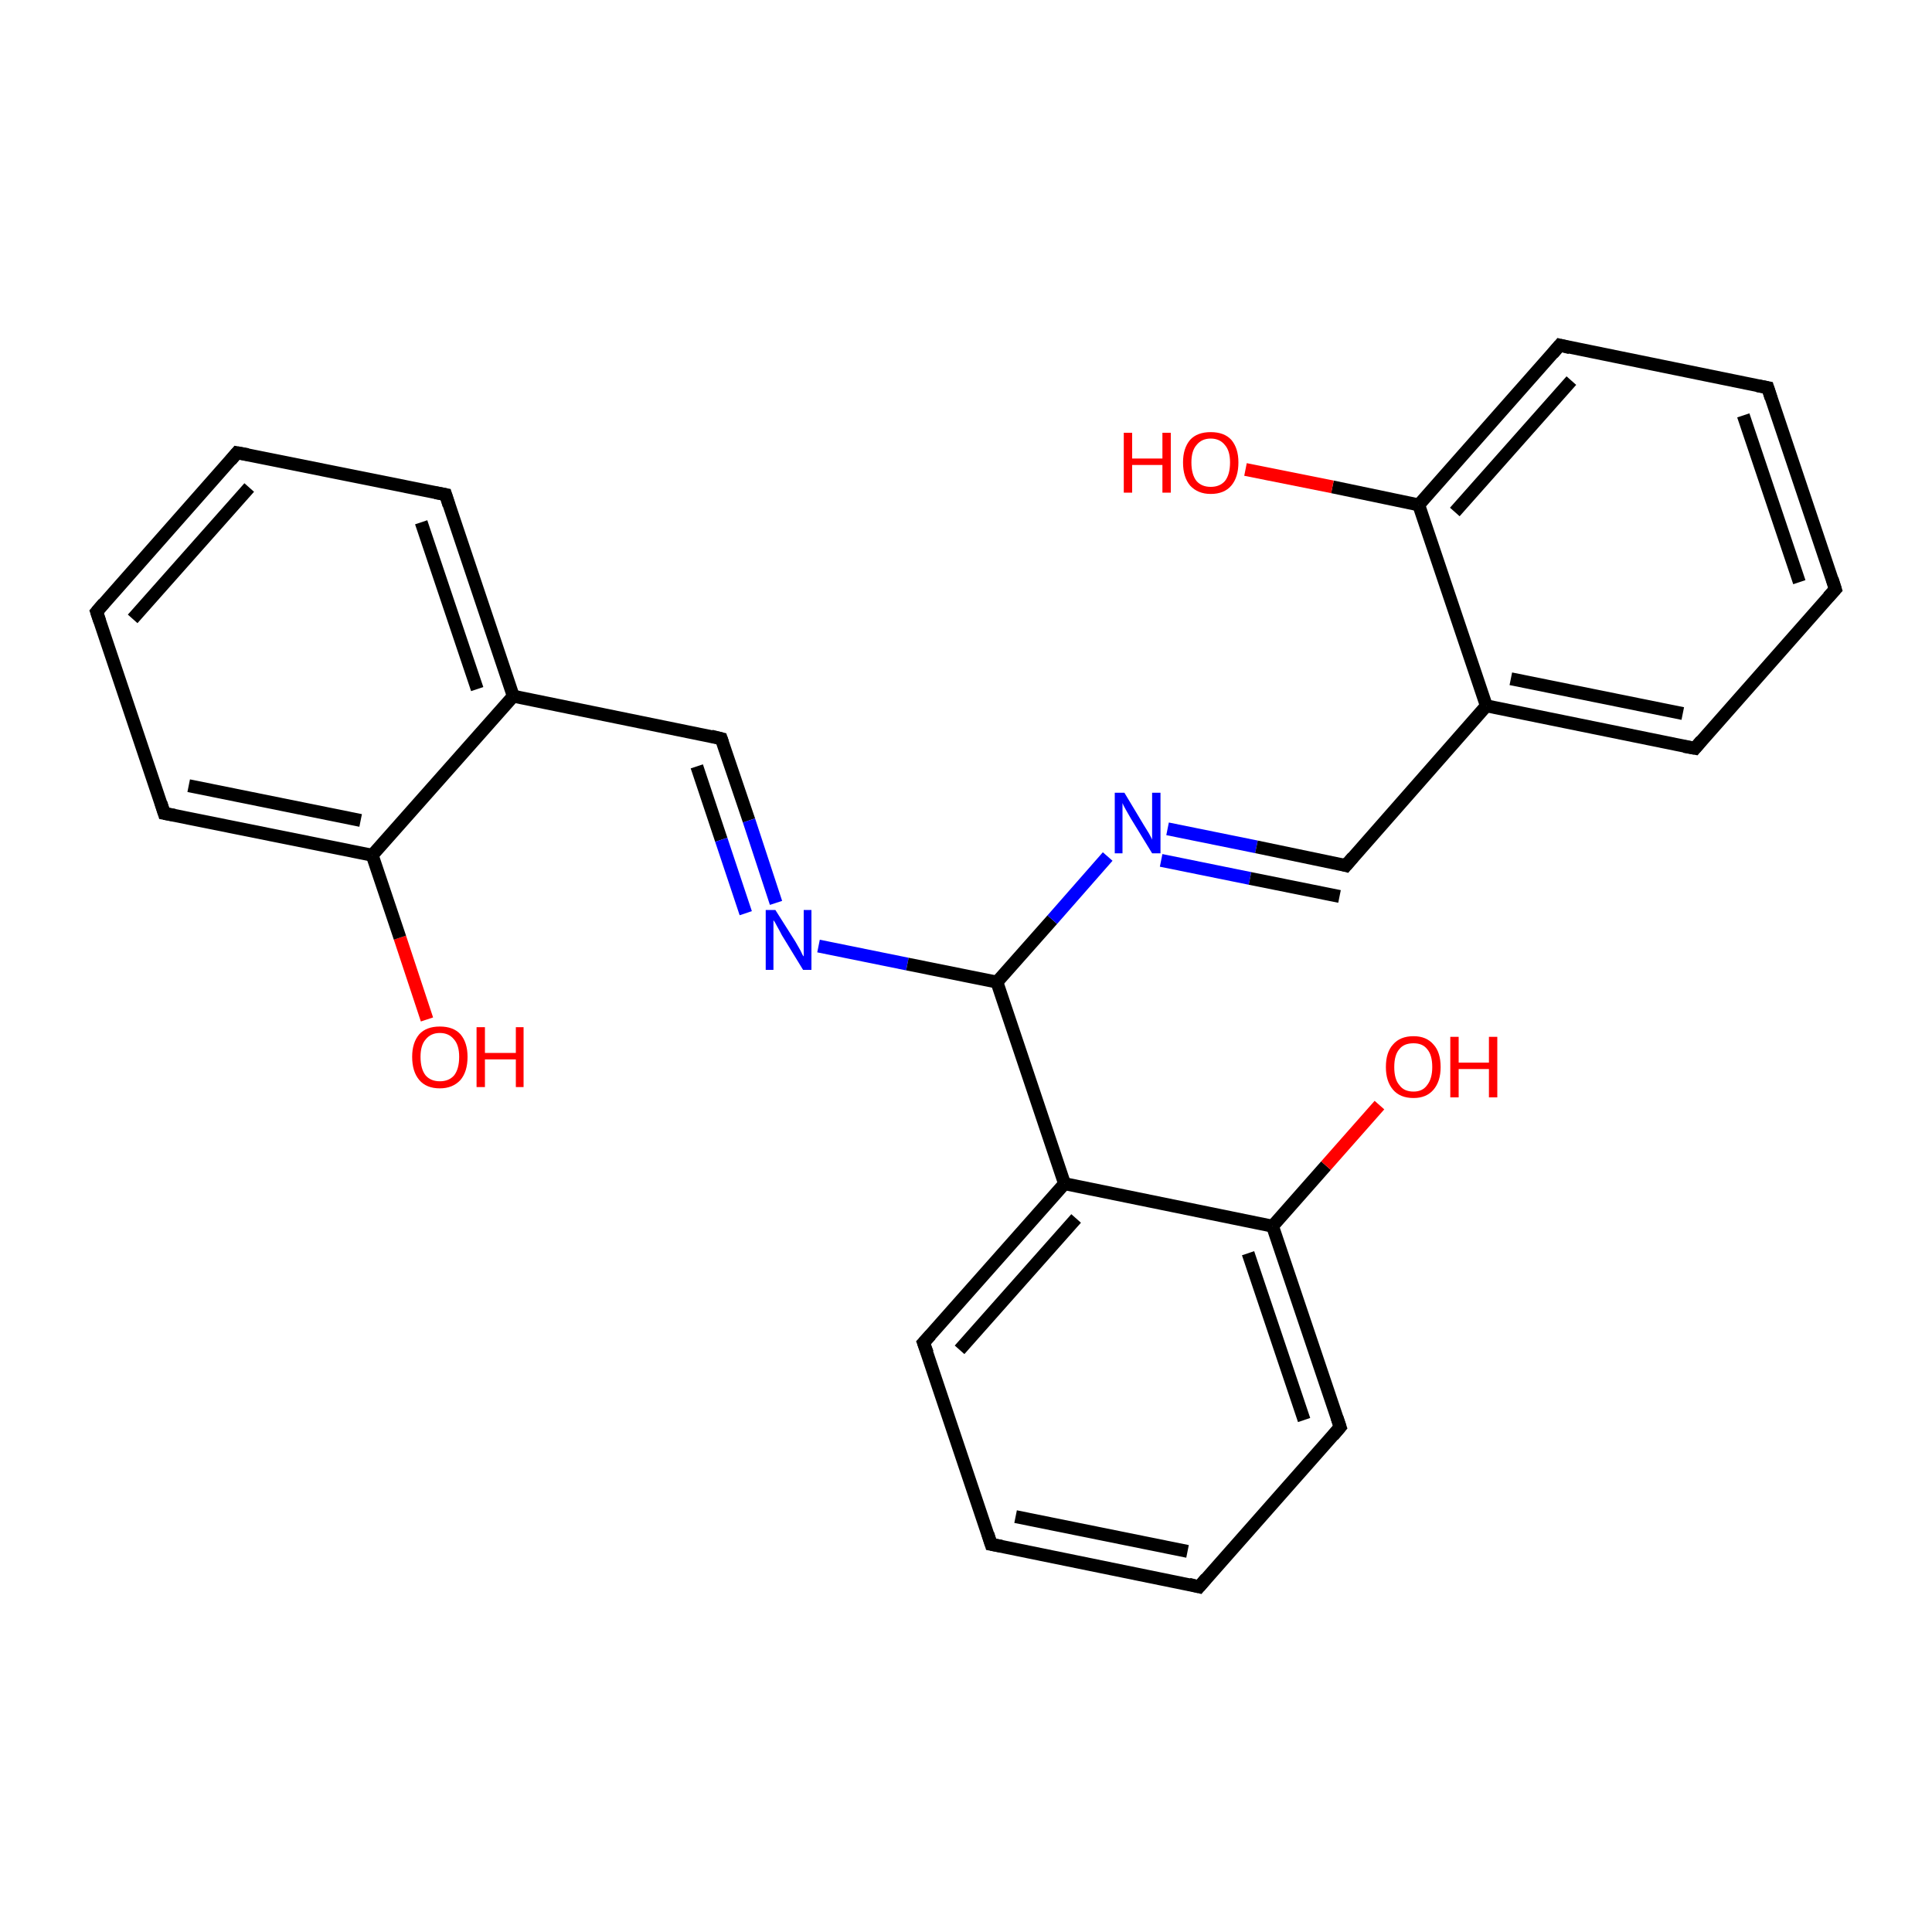 <?xml version='1.0' encoding='iso-8859-1'?>
<svg version='1.1' baseProfile='full'
              xmlns='http://www.w3.org/2000/svg'
                      xmlns:rdkit='http://www.rdkit.org/xml'
                      xmlns:xlink='http://www.w3.org/1999/xlink'
                  xml:space='preserve'
width='300px' height='300px' viewBox='0 0 300 300'>
<!-- END OF HEADER -->
<rect style='opacity:1.0;fill:#FFFFFF;stroke:none' width='300.0' height='300.0' x='0.0' y='0.0'> </rect>
<path class='bond-0 atom-0 atom-1' d='M 66.3,158.3 L 62.1,145.6' style='fill:none;fill-rule:evenodd;stroke:#FF0000;stroke-width:2.0px;stroke-linecap:butt;stroke-linejoin:miter;stroke-opacity:1' />
<path class='bond-0 atom-0 atom-1' d='M 62.1,145.6 L 57.8,132.8' style='fill:none;fill-rule:evenodd;stroke:#000000;stroke-width:2.0px;stroke-linecap:butt;stroke-linejoin:miter;stroke-opacity:1' />
<path class='bond-1 atom-1 atom-2' d='M 57.8,132.8 L 25.5,126.3' style='fill:none;fill-rule:evenodd;stroke:#000000;stroke-width:2.0px;stroke-linecap:butt;stroke-linejoin:miter;stroke-opacity:1' />
<path class='bond-1 atom-1 atom-2' d='M 56.0,127.4 L 29.3,122.0' style='fill:none;fill-rule:evenodd;stroke:#000000;stroke-width:2.0px;stroke-linecap:butt;stroke-linejoin:miter;stroke-opacity:1' />
<path class='bond-2 atom-2 atom-3' d='M 25.5,126.3 L 15.0,95.0' style='fill:none;fill-rule:evenodd;stroke:#000000;stroke-width:2.0px;stroke-linecap:butt;stroke-linejoin:miter;stroke-opacity:1' />
<path class='bond-3 atom-3 atom-4' d='M 15.0,95.0 L 36.8,70.3' style='fill:none;fill-rule:evenodd;stroke:#000000;stroke-width:2.0px;stroke-linecap:butt;stroke-linejoin:miter;stroke-opacity:1' />
<path class='bond-3 atom-3 atom-4' d='M 20.6,96.1 L 38.7,75.7' style='fill:none;fill-rule:evenodd;stroke:#000000;stroke-width:2.0px;stroke-linecap:butt;stroke-linejoin:miter;stroke-opacity:1' />
<path class='bond-4 atom-4 atom-5' d='M 36.8,70.3 L 69.2,76.8' style='fill:none;fill-rule:evenodd;stroke:#000000;stroke-width:2.0px;stroke-linecap:butt;stroke-linejoin:miter;stroke-opacity:1' />
<path class='bond-5 atom-5 atom-6' d='M 69.2,76.8 L 79.7,108.1' style='fill:none;fill-rule:evenodd;stroke:#000000;stroke-width:2.0px;stroke-linecap:butt;stroke-linejoin:miter;stroke-opacity:1' />
<path class='bond-5 atom-5 atom-6' d='M 65.4,81.1 L 74.1,107.0' style='fill:none;fill-rule:evenodd;stroke:#000000;stroke-width:2.0px;stroke-linecap:butt;stroke-linejoin:miter;stroke-opacity:1' />
<path class='bond-6 atom-6 atom-7' d='M 79.7,108.1 L 112.0,114.7' style='fill:none;fill-rule:evenodd;stroke:#000000;stroke-width:2.0px;stroke-linecap:butt;stroke-linejoin:miter;stroke-opacity:1' />
<path class='bond-7 atom-7 atom-8' d='M 112.0,114.7 L 116.3,127.4' style='fill:none;fill-rule:evenodd;stroke:#000000;stroke-width:2.0px;stroke-linecap:butt;stroke-linejoin:miter;stroke-opacity:1' />
<path class='bond-7 atom-7 atom-8' d='M 116.3,127.4 L 120.5,140.2' style='fill:none;fill-rule:evenodd;stroke:#0000FF;stroke-width:2.0px;stroke-linecap:butt;stroke-linejoin:miter;stroke-opacity:1' />
<path class='bond-7 atom-7 atom-8' d='M 108.2,119.0 L 112.0,130.4' style='fill:none;fill-rule:evenodd;stroke:#000000;stroke-width:2.0px;stroke-linecap:butt;stroke-linejoin:miter;stroke-opacity:1' />
<path class='bond-7 atom-7 atom-8' d='M 112.0,130.4 L 115.8,141.8' style='fill:none;fill-rule:evenodd;stroke:#0000FF;stroke-width:2.0px;stroke-linecap:butt;stroke-linejoin:miter;stroke-opacity:1' />
<path class='bond-8 atom-8 atom-9' d='M 127.1,146.9 L 140.9,149.7' style='fill:none;fill-rule:evenodd;stroke:#0000FF;stroke-width:2.0px;stroke-linecap:butt;stroke-linejoin:miter;stroke-opacity:1' />
<path class='bond-8 atom-8 atom-9' d='M 140.9,149.7 L 154.8,152.5' style='fill:none;fill-rule:evenodd;stroke:#000000;stroke-width:2.0px;stroke-linecap:butt;stroke-linejoin:miter;stroke-opacity:1' />
<path class='bond-9 atom-9 atom-10' d='M 154.8,152.5 L 163.4,142.8' style='fill:none;fill-rule:evenodd;stroke:#000000;stroke-width:2.0px;stroke-linecap:butt;stroke-linejoin:miter;stroke-opacity:1' />
<path class='bond-9 atom-9 atom-10' d='M 163.4,142.8 L 172.0,133.0' style='fill:none;fill-rule:evenodd;stroke:#0000FF;stroke-width:2.0px;stroke-linecap:butt;stroke-linejoin:miter;stroke-opacity:1' />
<path class='bond-10 atom-10 atom-11' d='M 181.3,128.7 L 195.1,131.5' style='fill:none;fill-rule:evenodd;stroke:#0000FF;stroke-width:2.0px;stroke-linecap:butt;stroke-linejoin:miter;stroke-opacity:1' />
<path class='bond-10 atom-10 atom-11' d='M 195.1,131.5 L 209.0,134.4' style='fill:none;fill-rule:evenodd;stroke:#000000;stroke-width:2.0px;stroke-linecap:butt;stroke-linejoin:miter;stroke-opacity:1' />
<path class='bond-10 atom-10 atom-11' d='M 180.3,133.6 L 194.1,136.4' style='fill:none;fill-rule:evenodd;stroke:#0000FF;stroke-width:2.0px;stroke-linecap:butt;stroke-linejoin:miter;stroke-opacity:1' />
<path class='bond-10 atom-10 atom-11' d='M 194.1,136.4 L 208.0,139.2' style='fill:none;fill-rule:evenodd;stroke:#000000;stroke-width:2.0px;stroke-linecap:butt;stroke-linejoin:miter;stroke-opacity:1' />
<path class='bond-11 atom-11 atom-12' d='M 209.0,134.4 L 230.8,109.6' style='fill:none;fill-rule:evenodd;stroke:#000000;stroke-width:2.0px;stroke-linecap:butt;stroke-linejoin:miter;stroke-opacity:1' />
<path class='bond-12 atom-12 atom-13' d='M 230.8,109.6 L 263.2,116.2' style='fill:none;fill-rule:evenodd;stroke:#000000;stroke-width:2.0px;stroke-linecap:butt;stroke-linejoin:miter;stroke-opacity:1' />
<path class='bond-12 atom-12 atom-13' d='M 234.6,105.4 L 261.3,110.8' style='fill:none;fill-rule:evenodd;stroke:#000000;stroke-width:2.0px;stroke-linecap:butt;stroke-linejoin:miter;stroke-opacity:1' />
<path class='bond-13 atom-13 atom-14' d='M 263.2,116.2 L 285.0,91.5' style='fill:none;fill-rule:evenodd;stroke:#000000;stroke-width:2.0px;stroke-linecap:butt;stroke-linejoin:miter;stroke-opacity:1' />
<path class='bond-14 atom-14 atom-15' d='M 285.0,91.5 L 274.5,60.2' style='fill:none;fill-rule:evenodd;stroke:#000000;stroke-width:2.0px;stroke-linecap:butt;stroke-linejoin:miter;stroke-opacity:1' />
<path class='bond-14 atom-14 atom-15' d='M 279.4,90.4 L 270.7,64.5' style='fill:none;fill-rule:evenodd;stroke:#000000;stroke-width:2.0px;stroke-linecap:butt;stroke-linejoin:miter;stroke-opacity:1' />
<path class='bond-15 atom-15 atom-16' d='M 274.5,60.2 L 242.2,53.6' style='fill:none;fill-rule:evenodd;stroke:#000000;stroke-width:2.0px;stroke-linecap:butt;stroke-linejoin:miter;stroke-opacity:1' />
<path class='bond-16 atom-16 atom-17' d='M 242.2,53.6 L 220.3,78.4' style='fill:none;fill-rule:evenodd;stroke:#000000;stroke-width:2.0px;stroke-linecap:butt;stroke-linejoin:miter;stroke-opacity:1' />
<path class='bond-16 atom-16 atom-17' d='M 244.0,59.1 L 225.9,79.5' style='fill:none;fill-rule:evenodd;stroke:#000000;stroke-width:2.0px;stroke-linecap:butt;stroke-linejoin:miter;stroke-opacity:1' />
<path class='bond-17 atom-17 atom-18' d='M 220.3,78.4 L 206.9,75.6' style='fill:none;fill-rule:evenodd;stroke:#000000;stroke-width:2.0px;stroke-linecap:butt;stroke-linejoin:miter;stroke-opacity:1' />
<path class='bond-17 atom-17 atom-18' d='M 206.9,75.6 L 193.4,72.9' style='fill:none;fill-rule:evenodd;stroke:#FF0000;stroke-width:2.0px;stroke-linecap:butt;stroke-linejoin:miter;stroke-opacity:1' />
<path class='bond-18 atom-9 atom-19' d='M 154.8,152.5 L 165.3,183.8' style='fill:none;fill-rule:evenodd;stroke:#000000;stroke-width:2.0px;stroke-linecap:butt;stroke-linejoin:miter;stroke-opacity:1' />
<path class='bond-19 atom-19 atom-20' d='M 165.3,183.8 L 143.4,208.5' style='fill:none;fill-rule:evenodd;stroke:#000000;stroke-width:2.0px;stroke-linecap:butt;stroke-linejoin:miter;stroke-opacity:1' />
<path class='bond-19 atom-19 atom-20' d='M 167.1,189.2 L 149.0,209.6' style='fill:none;fill-rule:evenodd;stroke:#000000;stroke-width:2.0px;stroke-linecap:butt;stroke-linejoin:miter;stroke-opacity:1' />
<path class='bond-20 atom-20 atom-21' d='M 143.4,208.5 L 153.9,239.8' style='fill:none;fill-rule:evenodd;stroke:#000000;stroke-width:2.0px;stroke-linecap:butt;stroke-linejoin:miter;stroke-opacity:1' />
<path class='bond-21 atom-21 atom-22' d='M 153.9,239.8 L 186.2,246.4' style='fill:none;fill-rule:evenodd;stroke:#000000;stroke-width:2.0px;stroke-linecap:butt;stroke-linejoin:miter;stroke-opacity:1' />
<path class='bond-21 atom-21 atom-22' d='M 157.7,235.5 L 184.4,240.9' style='fill:none;fill-rule:evenodd;stroke:#000000;stroke-width:2.0px;stroke-linecap:butt;stroke-linejoin:miter;stroke-opacity:1' />
<path class='bond-22 atom-22 atom-23' d='M 186.2,246.4 L 208.1,221.6' style='fill:none;fill-rule:evenodd;stroke:#000000;stroke-width:2.0px;stroke-linecap:butt;stroke-linejoin:miter;stroke-opacity:1' />
<path class='bond-23 atom-23 atom-24' d='M 208.1,221.6 L 197.6,190.4' style='fill:none;fill-rule:evenodd;stroke:#000000;stroke-width:2.0px;stroke-linecap:butt;stroke-linejoin:miter;stroke-opacity:1' />
<path class='bond-23 atom-23 atom-24' d='M 202.5,220.5 L 193.8,194.6' style='fill:none;fill-rule:evenodd;stroke:#000000;stroke-width:2.0px;stroke-linecap:butt;stroke-linejoin:miter;stroke-opacity:1' />
<path class='bond-24 atom-24 atom-25' d='M 197.6,190.4 L 205.9,181.0' style='fill:none;fill-rule:evenodd;stroke:#000000;stroke-width:2.0px;stroke-linecap:butt;stroke-linejoin:miter;stroke-opacity:1' />
<path class='bond-24 atom-24 atom-25' d='M 205.9,181.0 L 214.2,171.6' style='fill:none;fill-rule:evenodd;stroke:#FF0000;stroke-width:2.0px;stroke-linecap:butt;stroke-linejoin:miter;stroke-opacity:1' />
<path class='bond-25 atom-6 atom-1' d='M 79.7,108.1 L 57.8,132.8' style='fill:none;fill-rule:evenodd;stroke:#000000;stroke-width:2.0px;stroke-linecap:butt;stroke-linejoin:miter;stroke-opacity:1' />
<path class='bond-26 atom-17 atom-12' d='M 220.3,78.4 L 230.8,109.6' style='fill:none;fill-rule:evenodd;stroke:#000000;stroke-width:2.0px;stroke-linecap:butt;stroke-linejoin:miter;stroke-opacity:1' />
<path class='bond-27 atom-24 atom-19' d='M 197.6,190.4 L 165.3,183.8' style='fill:none;fill-rule:evenodd;stroke:#000000;stroke-width:2.0px;stroke-linecap:butt;stroke-linejoin:miter;stroke-opacity:1' />
<path d='M 27.1,126.6 L 25.5,126.3 L 25.0,124.7' style='fill:none;stroke:#000000;stroke-width:2.0px;stroke-linecap:butt;stroke-linejoin:miter;stroke-miterlimit:10;stroke-opacity:1;' />
<path d='M 15.5,96.5 L 15.0,95.0 L 16.1,93.7' style='fill:none;stroke:#000000;stroke-width:2.0px;stroke-linecap:butt;stroke-linejoin:miter;stroke-miterlimit:10;stroke-opacity:1;' />
<path d='M 35.8,71.5 L 36.8,70.3 L 38.5,70.6' style='fill:none;stroke:#000000;stroke-width:2.0px;stroke-linecap:butt;stroke-linejoin:miter;stroke-miterlimit:10;stroke-opacity:1;' />
<path d='M 67.6,76.5 L 69.2,76.8 L 69.7,78.4' style='fill:none;stroke:#000000;stroke-width:2.0px;stroke-linecap:butt;stroke-linejoin:miter;stroke-miterlimit:10;stroke-opacity:1;' />
<path d='M 110.4,114.3 L 112.0,114.7 L 112.2,115.3' style='fill:none;stroke:#000000;stroke-width:2.0px;stroke-linecap:butt;stroke-linejoin:miter;stroke-miterlimit:10;stroke-opacity:1;' />
<path d='M 208.3,134.2 L 209.0,134.4 L 210.1,133.1' style='fill:none;stroke:#000000;stroke-width:2.0px;stroke-linecap:butt;stroke-linejoin:miter;stroke-miterlimit:10;stroke-opacity:1;' />
<path d='M 261.5,115.9 L 263.2,116.2 L 264.2,115.0' style='fill:none;stroke:#000000;stroke-width:2.0px;stroke-linecap:butt;stroke-linejoin:miter;stroke-miterlimit:10;stroke-opacity:1;' />
<path d='M 283.9,92.7 L 285.0,91.5 L 284.5,89.9' style='fill:none;stroke:#000000;stroke-width:2.0px;stroke-linecap:butt;stroke-linejoin:miter;stroke-miterlimit:10;stroke-opacity:1;' />
<path d='M 275.0,61.8 L 274.5,60.2 L 272.9,59.9' style='fill:none;stroke:#000000;stroke-width:2.0px;stroke-linecap:butt;stroke-linejoin:miter;stroke-miterlimit:10;stroke-opacity:1;' />
<path d='M 243.8,54.0 L 242.2,53.6 L 241.1,54.9' style='fill:none;stroke:#000000;stroke-width:2.0px;stroke-linecap:butt;stroke-linejoin:miter;stroke-miterlimit:10;stroke-opacity:1;' />
<path d='M 144.5,207.3 L 143.4,208.5 L 144.0,210.1' style='fill:none;stroke:#000000;stroke-width:2.0px;stroke-linecap:butt;stroke-linejoin:miter;stroke-miterlimit:10;stroke-opacity:1;' />
<path d='M 153.4,238.2 L 153.9,239.8 L 155.5,240.1' style='fill:none;stroke:#000000;stroke-width:2.0px;stroke-linecap:butt;stroke-linejoin:miter;stroke-miterlimit:10;stroke-opacity:1;' />
<path d='M 184.6,246.0 L 186.2,246.4 L 187.3,245.1' style='fill:none;stroke:#000000;stroke-width:2.0px;stroke-linecap:butt;stroke-linejoin:miter;stroke-miterlimit:10;stroke-opacity:1;' />
<path d='M 207.0,222.9 L 208.1,221.6 L 207.6,220.1' style='fill:none;stroke:#000000;stroke-width:2.0px;stroke-linecap:butt;stroke-linejoin:miter;stroke-miterlimit:10;stroke-opacity:1;' />
<path class='atom-0' d='M 64.0 164.1
Q 64.0 161.9, 65.1 160.6
Q 66.2 159.4, 68.3 159.4
Q 70.4 159.4, 71.5 160.6
Q 72.6 161.9, 72.6 164.1
Q 72.6 166.4, 71.5 167.7
Q 70.3 169.0, 68.3 169.0
Q 66.2 169.0, 65.1 167.7
Q 64.0 166.4, 64.0 164.1
M 68.3 167.9
Q 69.7 167.9, 70.5 167.0
Q 71.3 166.0, 71.3 164.1
Q 71.3 162.3, 70.5 161.4
Q 69.7 160.4, 68.3 160.4
Q 66.9 160.4, 66.1 161.4
Q 65.3 162.3, 65.3 164.1
Q 65.3 166.0, 66.1 167.0
Q 66.9 167.9, 68.3 167.9
' fill='#FF0000'/>
<path class='atom-0' d='M 74.0 159.5
L 75.3 159.5
L 75.3 163.5
L 80.1 163.5
L 80.1 159.5
L 81.3 159.5
L 81.3 168.8
L 80.1 168.8
L 80.1 164.5
L 75.3 164.5
L 75.3 168.8
L 74.0 168.8
L 74.0 159.5
' fill='#FF0000'/>
<path class='atom-8' d='M 120.4 141.3
L 123.5 146.2
Q 123.8 146.7, 124.3 147.6
Q 124.7 148.5, 124.8 148.5
L 124.8 141.3
L 126.0 141.3
L 126.0 150.6
L 124.7 150.6
L 121.4 145.2
Q 121.1 144.6, 120.7 143.9
Q 120.3 143.1, 120.1 142.9
L 120.1 150.6
L 118.9 150.6
L 118.9 141.3
L 120.4 141.3
' fill='#0000FF'/>
<path class='atom-10' d='M 174.6 123.1
L 177.6 128.1
Q 177.9 128.6, 178.4 129.4
Q 178.9 130.3, 178.9 130.4
L 178.9 123.1
L 180.2 123.1
L 180.2 132.5
L 178.9 132.5
L 175.6 127.1
Q 175.2 126.4, 174.8 125.7
Q 174.4 125.0, 174.3 124.7
L 174.3 132.5
L 173.1 132.5
L 173.1 123.1
L 174.6 123.1
' fill='#0000FF'/>
<path class='atom-18' d='M 174.5 67.2
L 175.8 67.2
L 175.8 71.2
L 180.5 71.2
L 180.5 67.2
L 181.8 67.2
L 181.8 76.5
L 180.5 76.5
L 180.5 72.2
L 175.8 72.2
L 175.8 76.5
L 174.5 76.5
L 174.5 67.2
' fill='#FF0000'/>
<path class='atom-18' d='M 183.7 71.8
Q 183.7 69.6, 184.8 68.3
Q 185.9 67.1, 188.0 67.1
Q 190.1 67.1, 191.2 68.3
Q 192.3 69.6, 192.3 71.8
Q 192.3 74.1, 191.2 75.4
Q 190.1 76.7, 188.0 76.7
Q 186.0 76.7, 184.8 75.4
Q 183.7 74.1, 183.7 71.8
M 188.0 75.6
Q 189.4 75.6, 190.2 74.7
Q 191.0 73.7, 191.0 71.8
Q 191.0 70.0, 190.2 69.1
Q 189.4 68.1, 188.0 68.1
Q 186.6 68.1, 185.8 69.1
Q 185.0 70.0, 185.0 71.8
Q 185.0 73.7, 185.8 74.7
Q 186.6 75.6, 188.0 75.6
' fill='#FF0000'/>
<path class='atom-25' d='M 215.2 165.7
Q 215.2 163.4, 216.3 162.2
Q 217.4 160.9, 219.5 160.9
Q 221.5 160.9, 222.6 162.2
Q 223.7 163.4, 223.7 165.7
Q 223.7 167.9, 222.6 169.2
Q 221.5 170.5, 219.5 170.5
Q 217.4 170.5, 216.3 169.2
Q 215.2 167.9, 215.2 165.7
M 219.5 169.5
Q 220.9 169.5, 221.6 168.5
Q 222.4 167.5, 222.4 165.7
Q 222.4 163.8, 221.6 162.9
Q 220.9 162.0, 219.5 162.0
Q 218.0 162.0, 217.3 162.9
Q 216.5 163.8, 216.5 165.7
Q 216.5 167.6, 217.3 168.5
Q 218.0 169.5, 219.5 169.5
' fill='#FF0000'/>
<path class='atom-25' d='M 225.2 161.0
L 226.5 161.0
L 226.5 165.0
L 231.2 165.0
L 231.2 161.0
L 232.5 161.0
L 232.5 170.4
L 231.2 170.4
L 231.2 166.0
L 226.5 166.0
L 226.5 170.4
L 225.2 170.4
L 225.2 161.0
' fill='#FF0000'/>
</svg>

